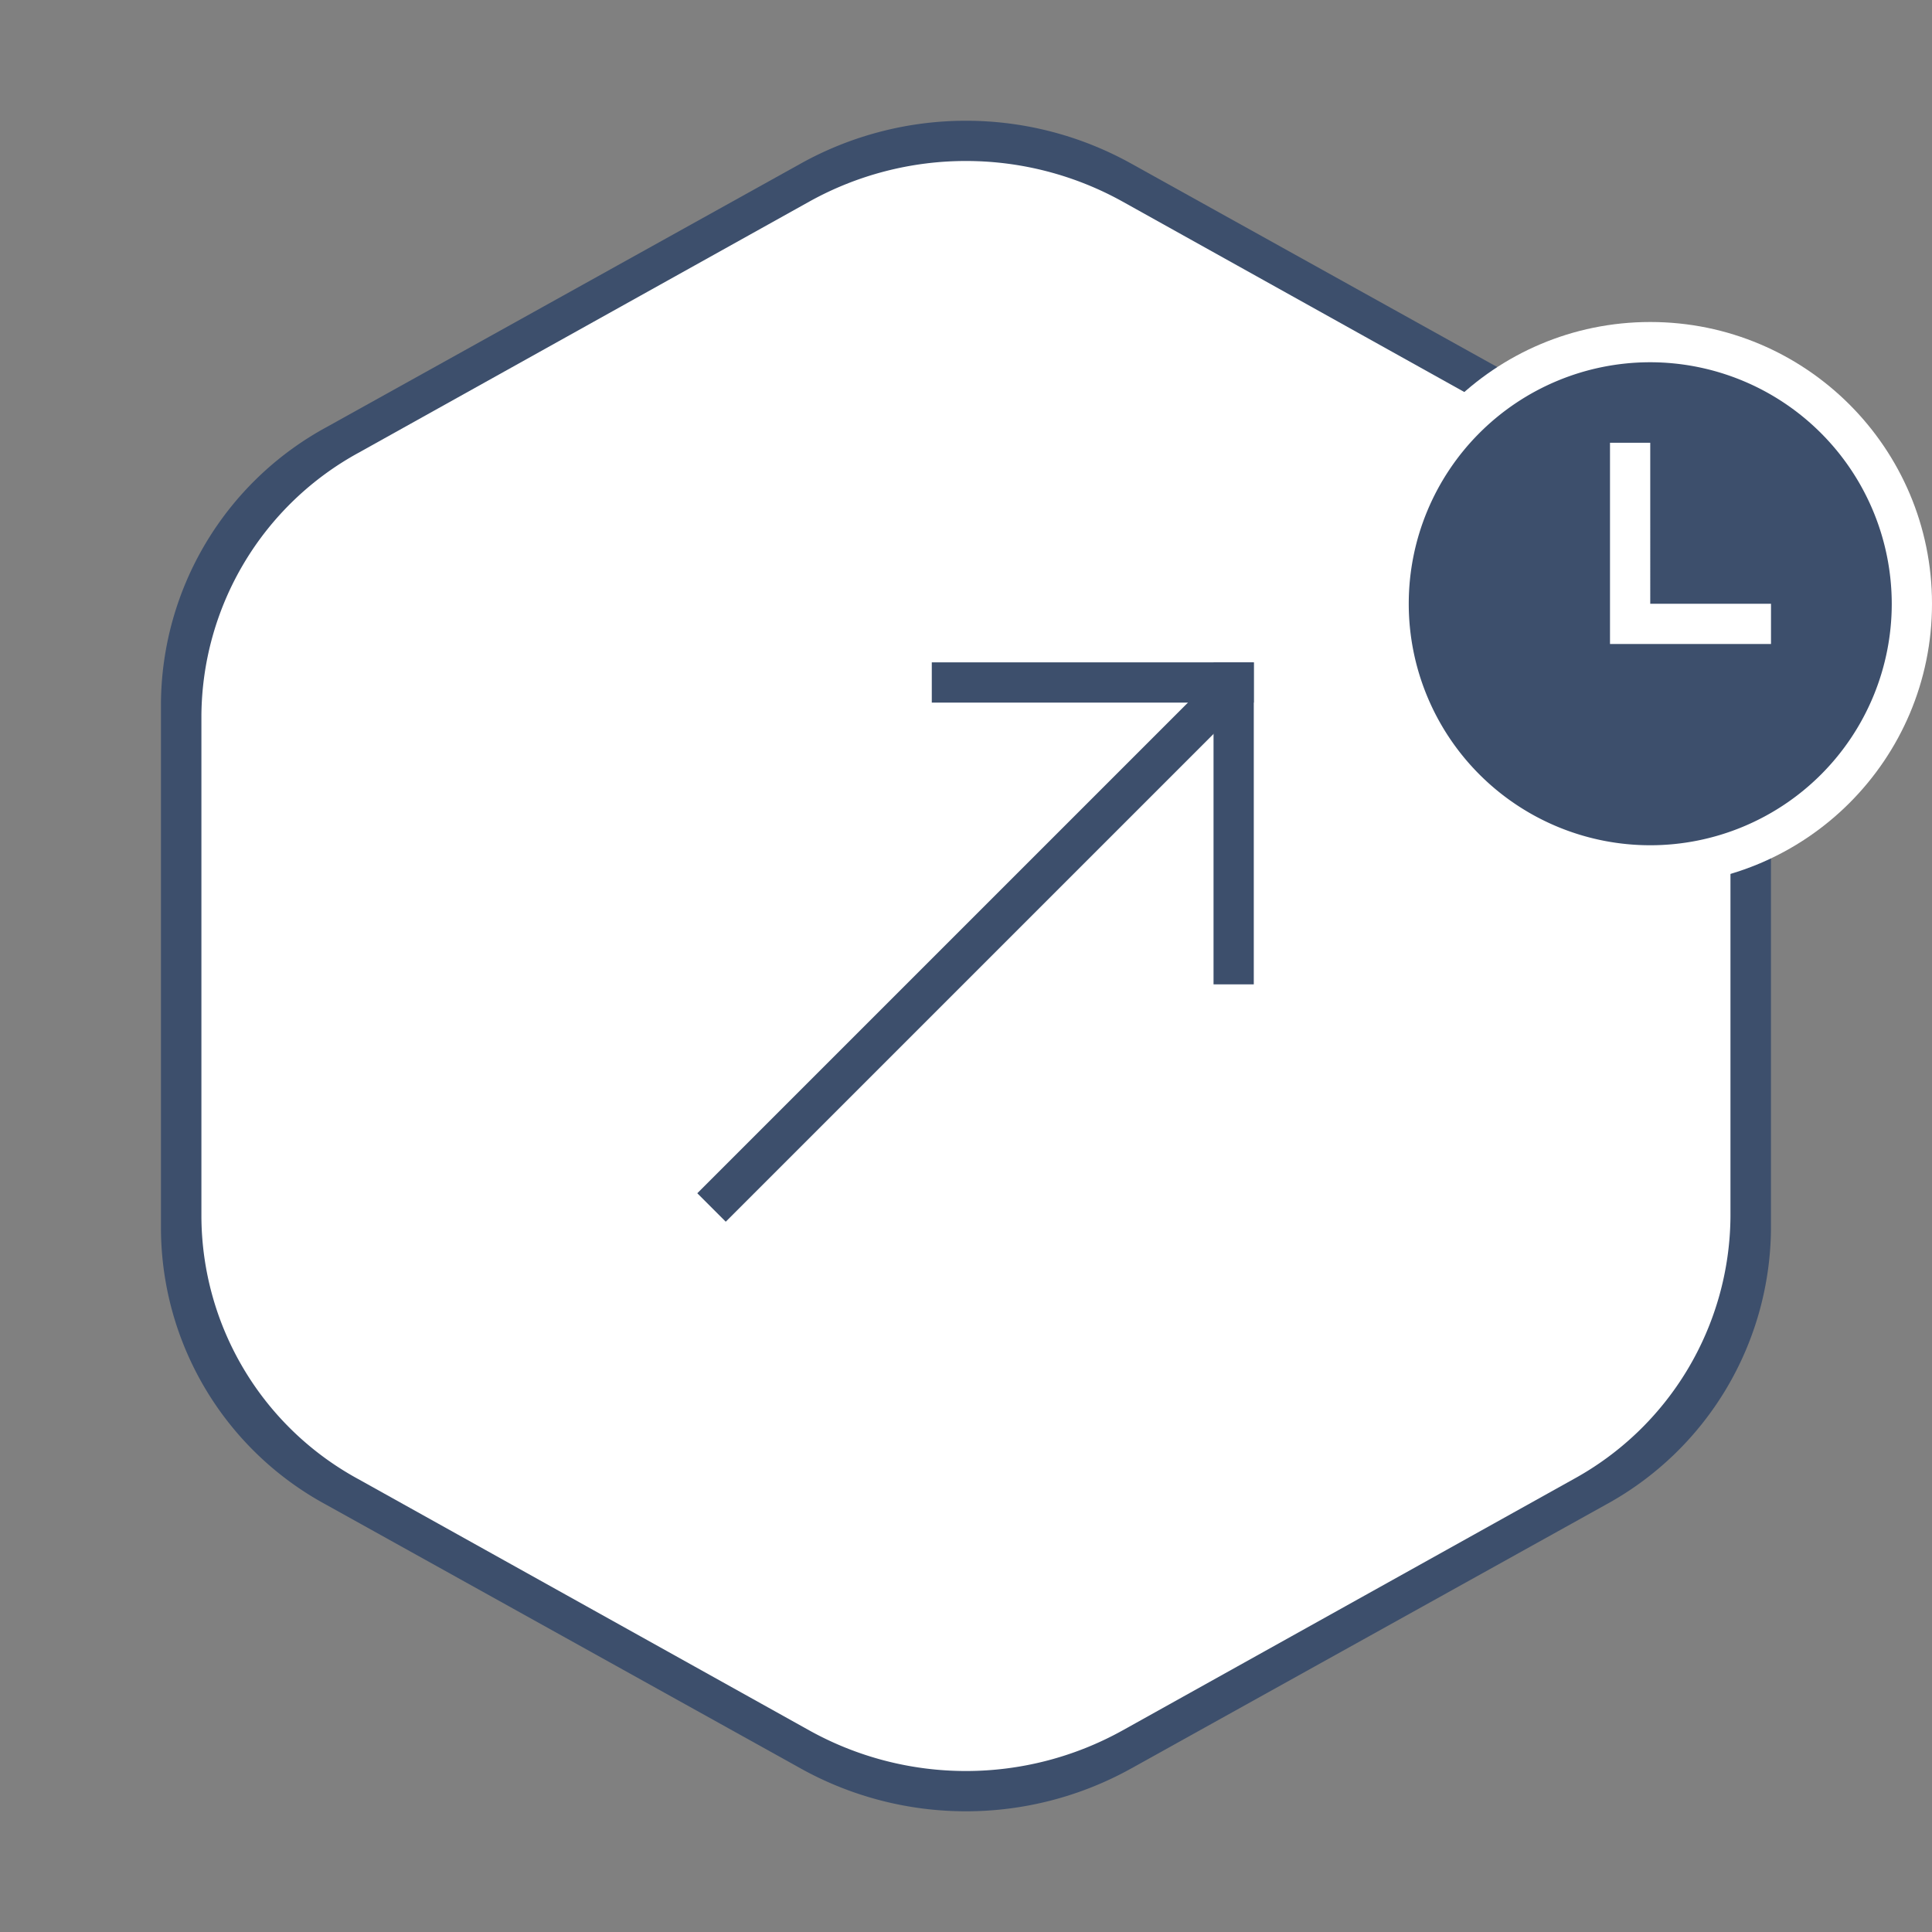 <svg xmlns="http://www.w3.org/2000/svg" viewBox="-9298 6341 48 48"><rect x="-9298" y="6341" width="48" height="48" fill="#808080" stroke="none"/><defs><style>.a,.c{fill:#fff;}.a{opacity:0;}.b{fill:#3d4f6c;}.d{fill:none;}</style></defs><g transform="translate(-10259 6312)"><rect class="a" width="48" height="48" transform="translate(961 29)"/><g transform="translate(-520 -291)"><g transform="translate(1469.15 214.456)"><g transform="translate(-5399 1020)"><path class="b" d="M32.2,200.161l-11.79,6.553a7.873,7.873,0,0,0-4.11,6.844v13.085a7.83,7.83,0,0,0,4.11,6.844l11.79,6.553a8.451,8.451,0,0,0,8.2,0l11.79-6.553a7.874,7.874,0,0,0,4.11-6.844V213.558a7.83,7.83,0,0,0-4.11-6.844L40.4,200.161A8.451,8.451,0,0,0,32.2,200.161Z" transform="translate(5398.549 -1110.556)"/><path class="c" d="M31.405,200.11l-11.2,6.241a7.5,7.5,0,0,0-3.9,6.518v12.462a7.46,7.46,0,0,0,3.9,6.518l11.2,6.241a8.011,8.011,0,0,0,7.789,0l11.2-6.241a7.5,7.5,0,0,0,3.9-6.518V212.869a7.46,7.46,0,0,0-3.9-6.518l-11.2-6.241A8.011,8.011,0,0,0,31.405,200.11Z" transform="translate(5399.549 -1109.556)"/></g><g transform="translate(24 117)"><rect class="d" width="24" height="24"/><rect class="b" width="8" height="1" transform="translate(11 5)"/><rect class="b" width="1" height="8" transform="translate(18 5)"/><rect class="b" width="17.7" height="1" transform="translate(5.174 18.19) rotate(-45)"/></g></g></g><g transform="translate(762 -599)"><circle class="c" cx="7" cy="7" r="7" transform="translate(233 636)"/><path class="b" d="M18,0a6,6,0,1,0,6,6A6.007,6.007,0,0,0,18,0Zm3,7H17V2h1V6h3Z" transform="translate(222 637)"/></g></g></svg>